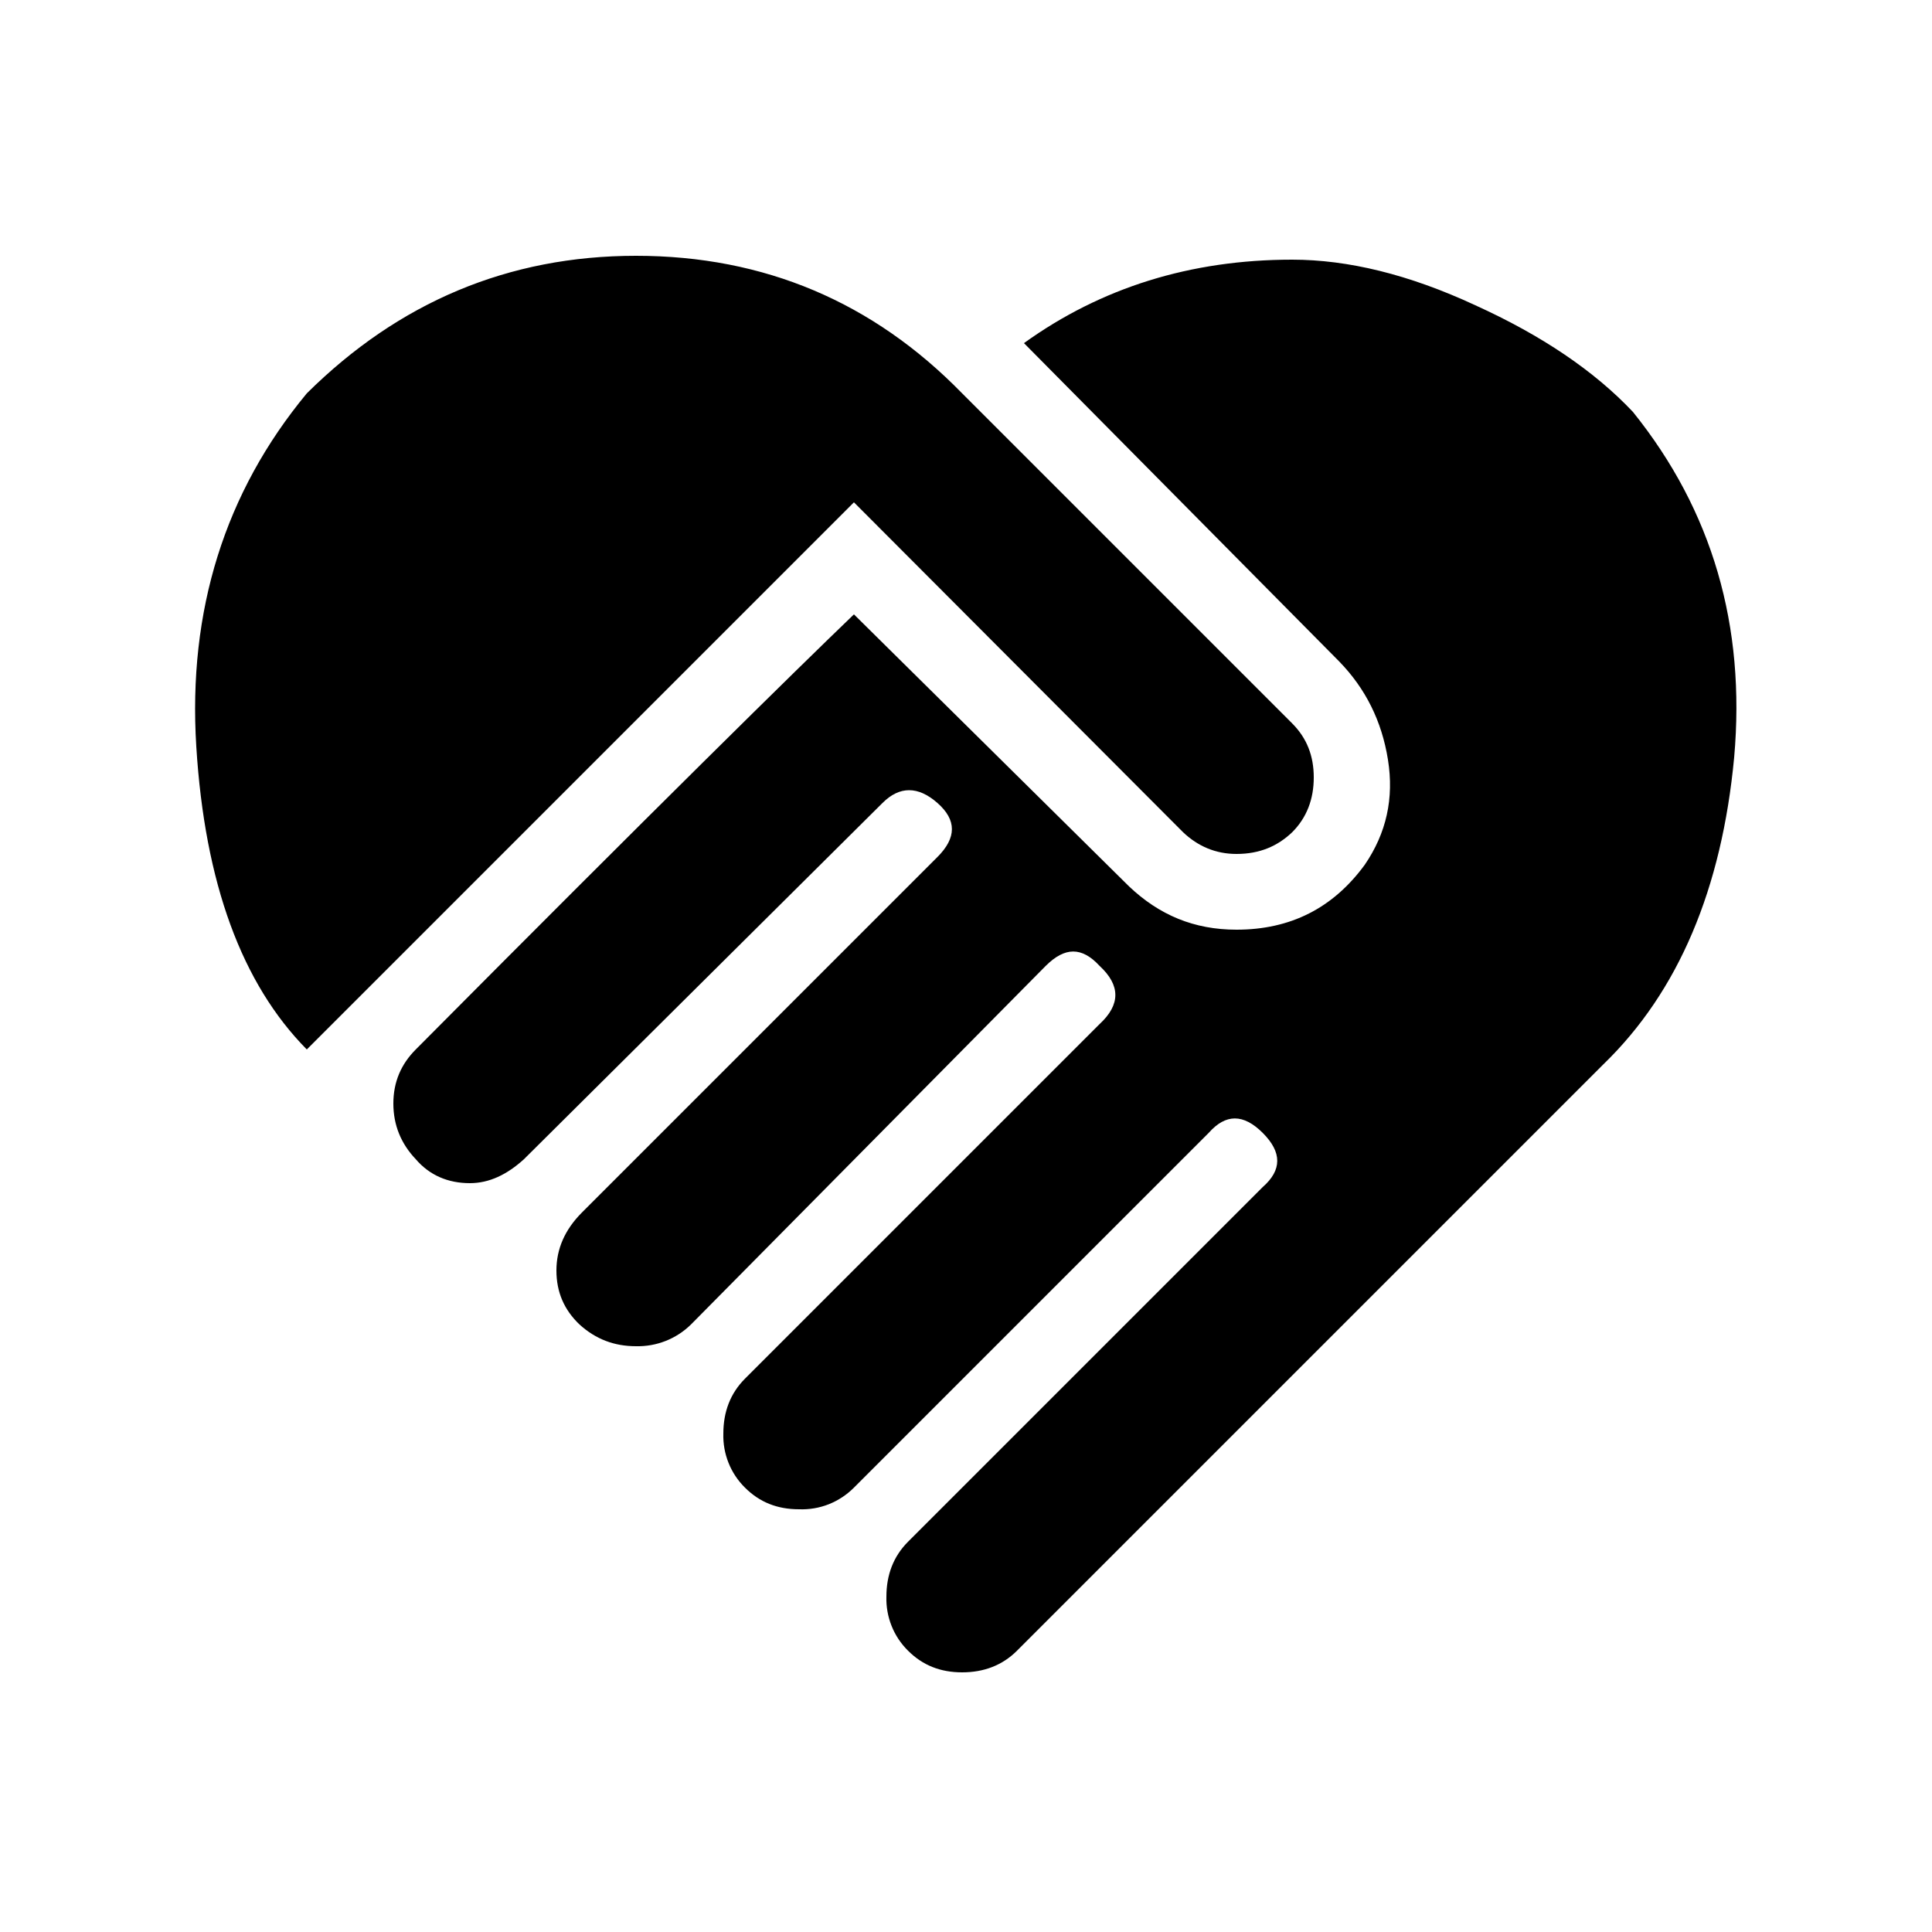 <svg width="25" height="25" viewBox="0 0 25 25" fill="none" xmlns="http://www.w3.org/2000/svg">
<path d="M13.25 4.44C14.25 3.72 15.41 3.36 16.72 3.36C17.44 3.36 18.23 3.55 19.09 3.95C19.95 4.34 20.63 4.8 21.13 5.33C22.16 6.61 22.59 8.1 22.44 9.8C22.28 11.5 21.72 12.83 20.75 13.77L13.16 21.36C12.97 21.55 12.73 21.64 12.45 21.64C12.17 21.64 11.94 21.55 11.75 21.36C11.658 21.269 11.585 21.16 11.537 21.039C11.489 20.919 11.466 20.79 11.47 20.66C11.47 20.38 11.56 20.14 11.75 19.95L16.34 15.36C16.59 15.14 16.59 14.91 16.34 14.66C16.09 14.41 15.86 14.41 15.64 14.66L11.05 19.25C10.957 19.343 10.847 19.416 10.724 19.465C10.602 19.513 10.471 19.535 10.34 19.53C10.06 19.53 9.83 19.44 9.64 19.25C9.548 19.159 9.475 19.05 9.427 18.929C9.379 18.809 9.356 18.68 9.36 18.55C9.36 18.27 9.45 18.03 9.64 17.84L14.23 13.25C14.5 13 14.5 12.75 14.23 12.5C14 12.25 13.78 12.25 13.53 12.5L8.94 17.14C8.846 17.232 8.735 17.304 8.613 17.352C8.491 17.4 8.361 17.423 8.23 17.42C7.95 17.42 7.71 17.33 7.5 17.14C7.3 16.95 7.2 16.72 7.2 16.44C7.2 16.16 7.31 15.91 7.53 15.69L12.13 11.09C12.38 10.84 12.38 10.61 12.13 10.39C11.88 10.17 11.64 10.17 11.42 10.39L6.78 15C6.56 15.2 6.33 15.31 6.08 15.31C5.8 15.31 5.56 15.21 5.38 15C5.19 14.8 5.09 14.56 5.09 14.28C5.09 14 5.19 13.77 5.38 13.58C8.44 10.5 10.33 8.64 11.05 7.95L14.61 11.47C15 11.84 15.45 12.03 16 12.03C16.7 12.03 17.25 11.75 17.66 11.19C17.94 10.78 18.04 10.33 17.96 9.83C17.88 9.33 17.67 8.91 17.33 8.56L13.25 4.44ZM15.31 10.77L11.05 6.5L3.97 13.58C3.13 12.73 2.65 11.43 2.54 9.66C2.43 7.9 2.91 6.37 3.97 5.09C5.16 3.91 6.58 3.31 8.23 3.31C9.89 3.31 11.3 3.91 12.45 5.09L16.72 9.36C16.91 9.55 17 9.78 17 10.06C17 10.34 16.91 10.58 16.72 10.77C16.53 10.95 16.3 11.05 16 11.05C15.73 11.05 15.5 10.95 15.31 10.77Z" fill="black"/>
</svg>
